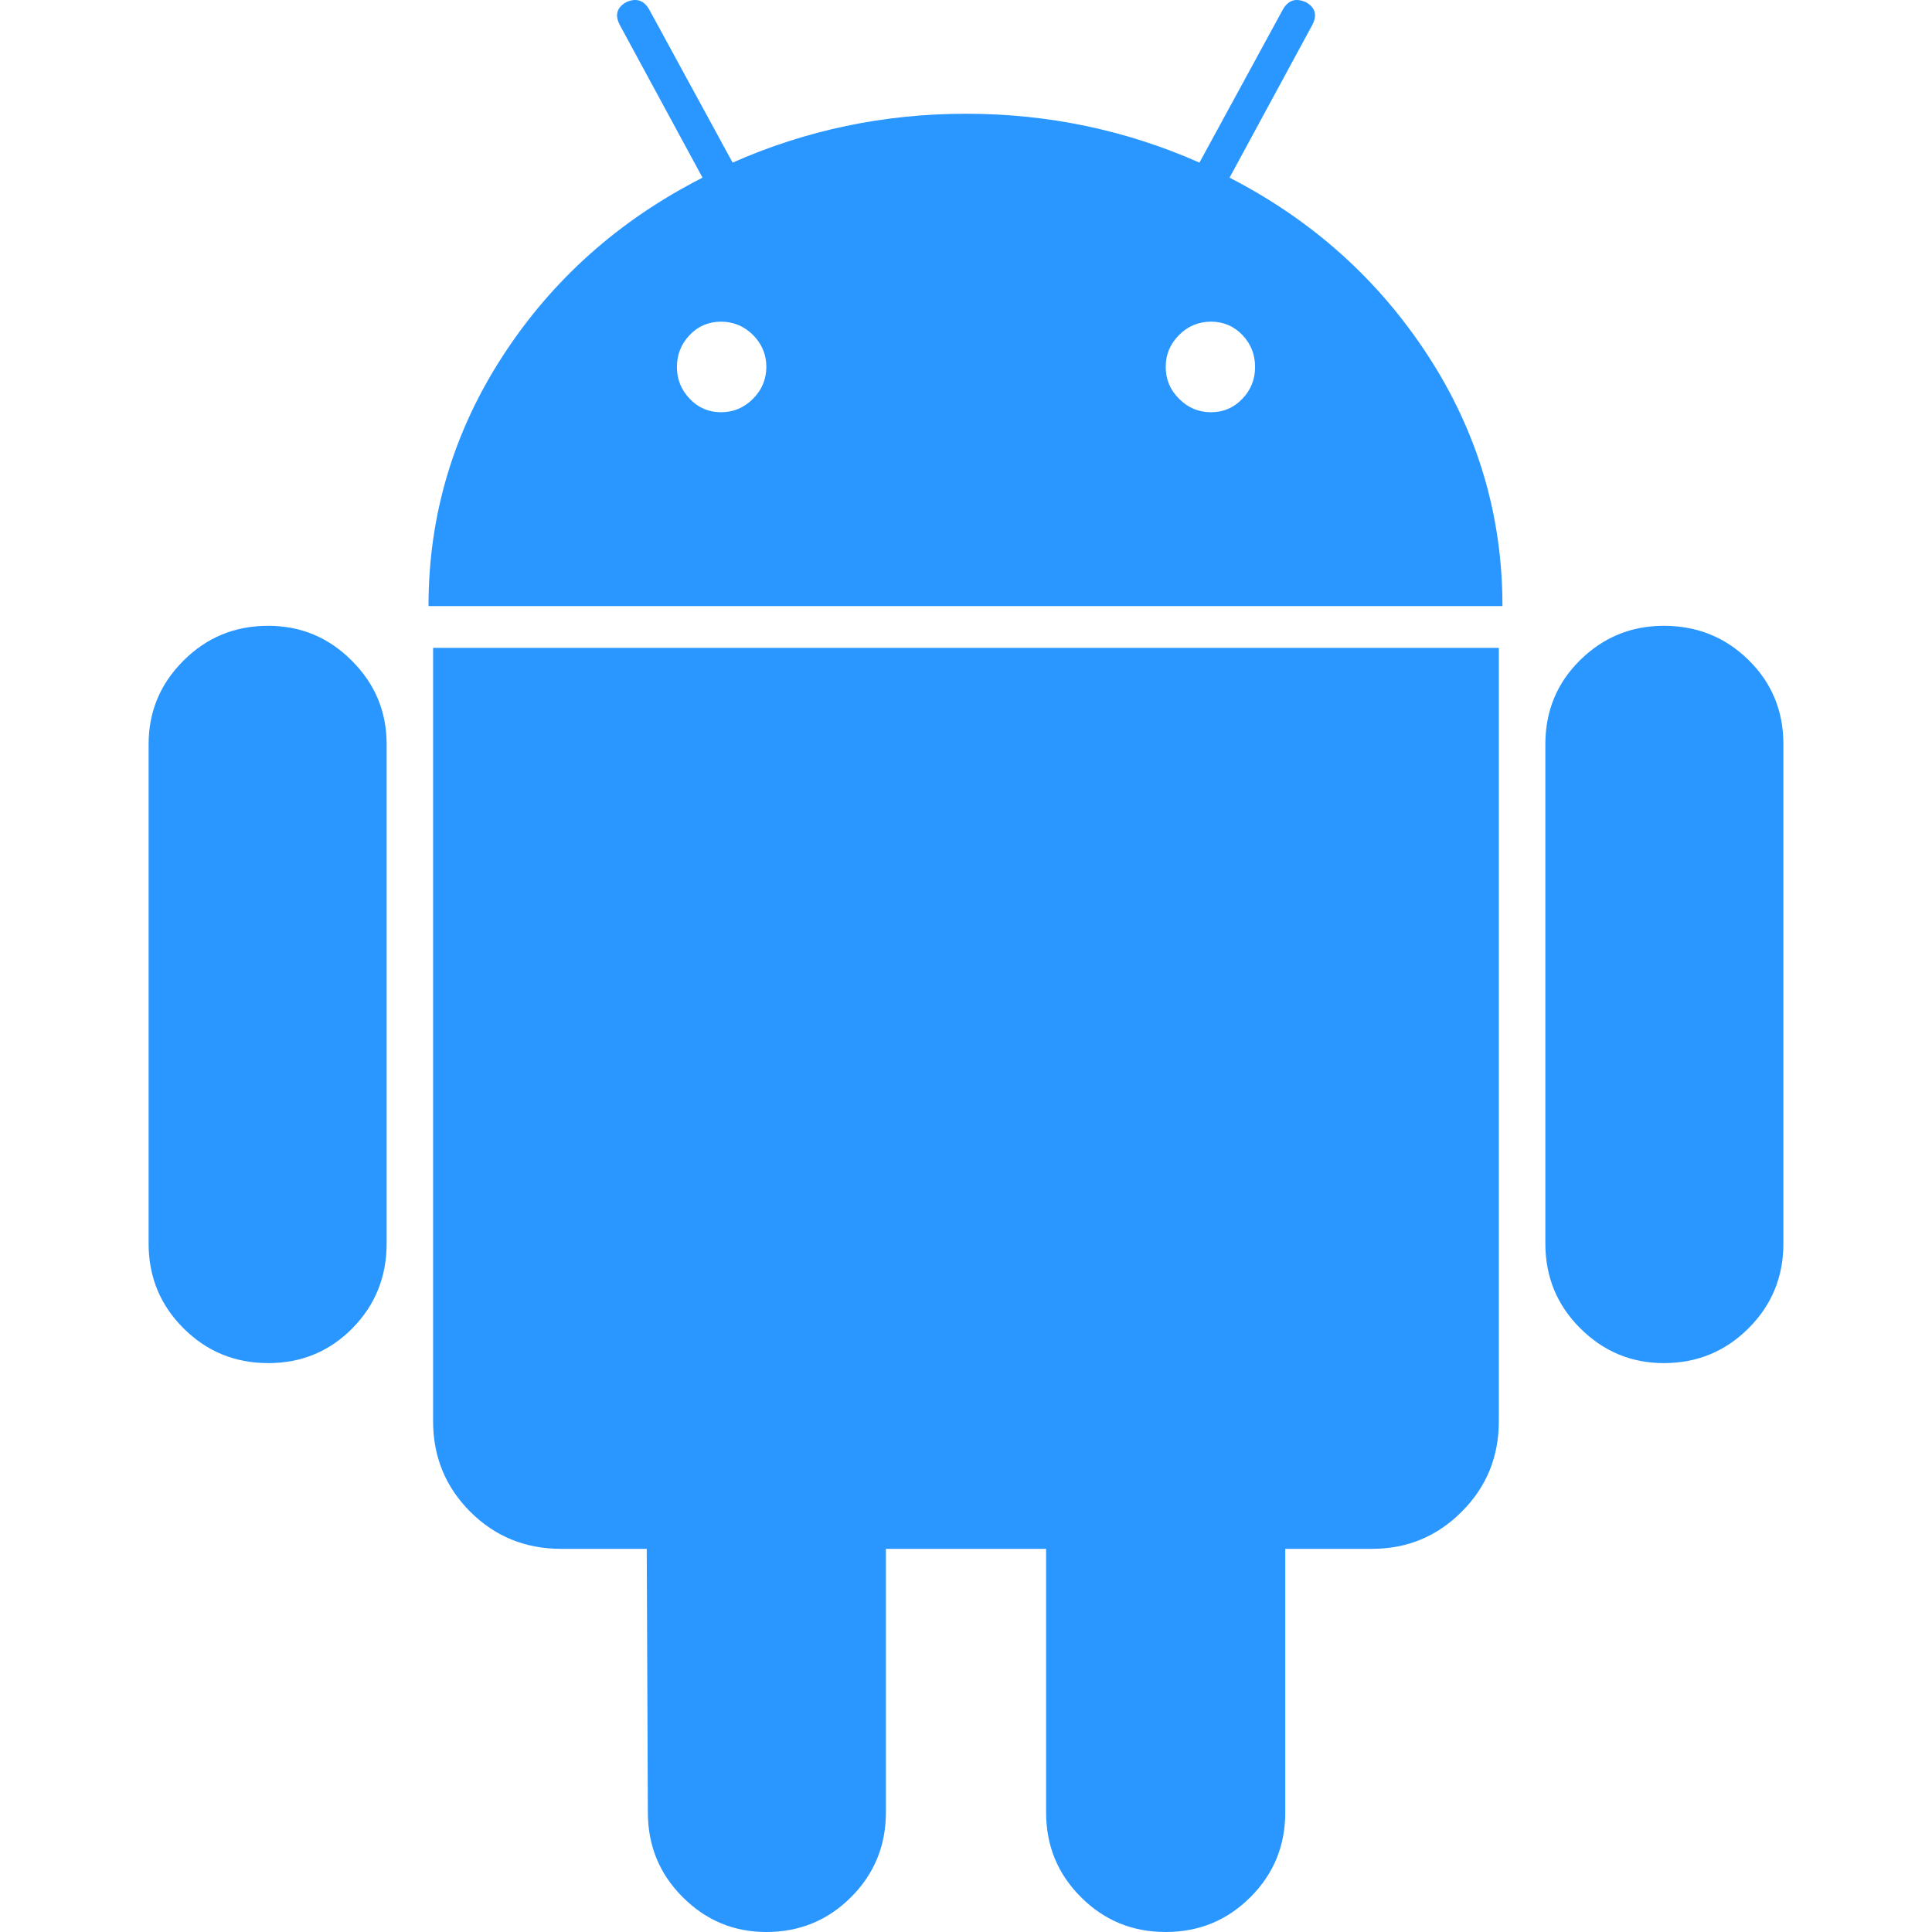 <svg width="24" height="24" viewBox="0 0 24 24" fill="none" xmlns="http://www.w3.org/2000/svg">
<g clip-path="url(#clip0)">
<path d="M3.332 7.774C2.918 7.774 2.567 7.918 2.279 8.207C1.99 8.495 1.846 8.841 1.846 9.245V15.447C1.846 15.861 1.99 16.212 2.279 16.5C2.567 16.788 2.918 16.933 3.332 16.933C3.745 16.933 4.094 16.788 4.378 16.5C4.661 16.212 4.803 15.861 4.803 15.447V9.245C4.803 8.841 4.659 8.495 4.37 8.207C4.082 7.918 3.736 7.774 3.332 7.774Z" fill="#2997FF"/>
<path d="M15.274 2.207L16.298 0.317C16.366 0.192 16.342 0.096 16.226 0.029C16.101 -0.029 16.005 0 15.938 0.115L14.9 2.02C13.986 1.616 13.02 1.413 12.001 1.413C10.981 1.413 10.015 1.616 9.101 2.02L8.063 0.115C7.996 0 7.899 -0.029 7.775 0.029C7.659 0.097 7.635 0.192 7.703 0.317L8.727 2.207C7.688 2.736 6.861 3.474 6.246 4.421C5.631 5.368 5.323 6.404 5.323 7.529H18.664C18.664 6.404 18.356 5.368 17.741 4.421C17.125 3.474 16.303 2.736 15.274 2.207ZM9.354 4.954C9.243 5.065 9.111 5.121 8.957 5.121C8.803 5.121 8.673 5.065 8.568 4.954C8.462 4.844 8.409 4.712 8.409 4.558C8.409 4.404 8.462 4.272 8.568 4.161C8.673 4.051 8.803 3.996 8.957 3.996C9.111 3.996 9.243 4.051 9.354 4.161C9.464 4.272 9.52 4.404 9.52 4.558C9.519 4.712 9.464 4.844 9.354 4.954ZM15.433 4.954C15.327 5.065 15.197 5.121 15.044 5.121C14.889 5.121 14.757 5.065 14.647 4.954C14.536 4.844 14.481 4.712 14.481 4.558C14.481 4.404 14.536 4.272 14.647 4.161C14.757 4.051 14.889 3.996 15.044 3.996C15.197 3.996 15.327 4.051 15.433 4.161C15.539 4.272 15.591 4.404 15.591 4.558C15.591 4.712 15.539 4.844 15.433 4.954Z" fill="#2997FF"/>
<path d="M5.38 17.654C5.38 18.096 5.534 18.471 5.841 18.779C6.149 19.086 6.524 19.24 6.966 19.24H8.034L8.048 22.514C8.048 22.928 8.192 23.279 8.481 23.567C8.769 23.856 9.116 24 9.519 24C9.932 24 10.284 23.856 10.572 23.567C10.86 23.279 11.005 22.928 11.005 22.514V19.24H12.995V22.514C12.995 22.928 13.139 23.279 13.428 23.567C13.716 23.856 14.067 24 14.48 24C14.894 24 15.245 23.856 15.533 23.567C15.822 23.279 15.966 22.928 15.966 22.514V19.24H17.047C17.48 19.24 17.85 19.087 18.158 18.779C18.466 18.471 18.619 18.097 18.619 17.654V8.048H5.38V17.654Z" fill="#2997FF"/>
<path d="M20.668 7.774C20.264 7.774 19.918 7.916 19.63 8.199C19.341 8.483 19.197 8.832 19.197 9.245V15.447C19.197 15.861 19.341 16.212 19.63 16.5C19.918 16.788 20.265 16.933 20.668 16.933C21.082 16.933 21.433 16.788 21.721 16.5C22.01 16.212 22.154 15.861 22.154 15.447V9.245C22.154 8.832 22.01 8.483 21.721 8.199C21.433 7.916 21.082 7.774 20.668 7.774Z" fill="#2997FF"/>
</g>
<defs>
<clipPath id="clip0">
<rect width="24" height="24" fill="white"/>
</clipPath>
</defs>
</svg>
